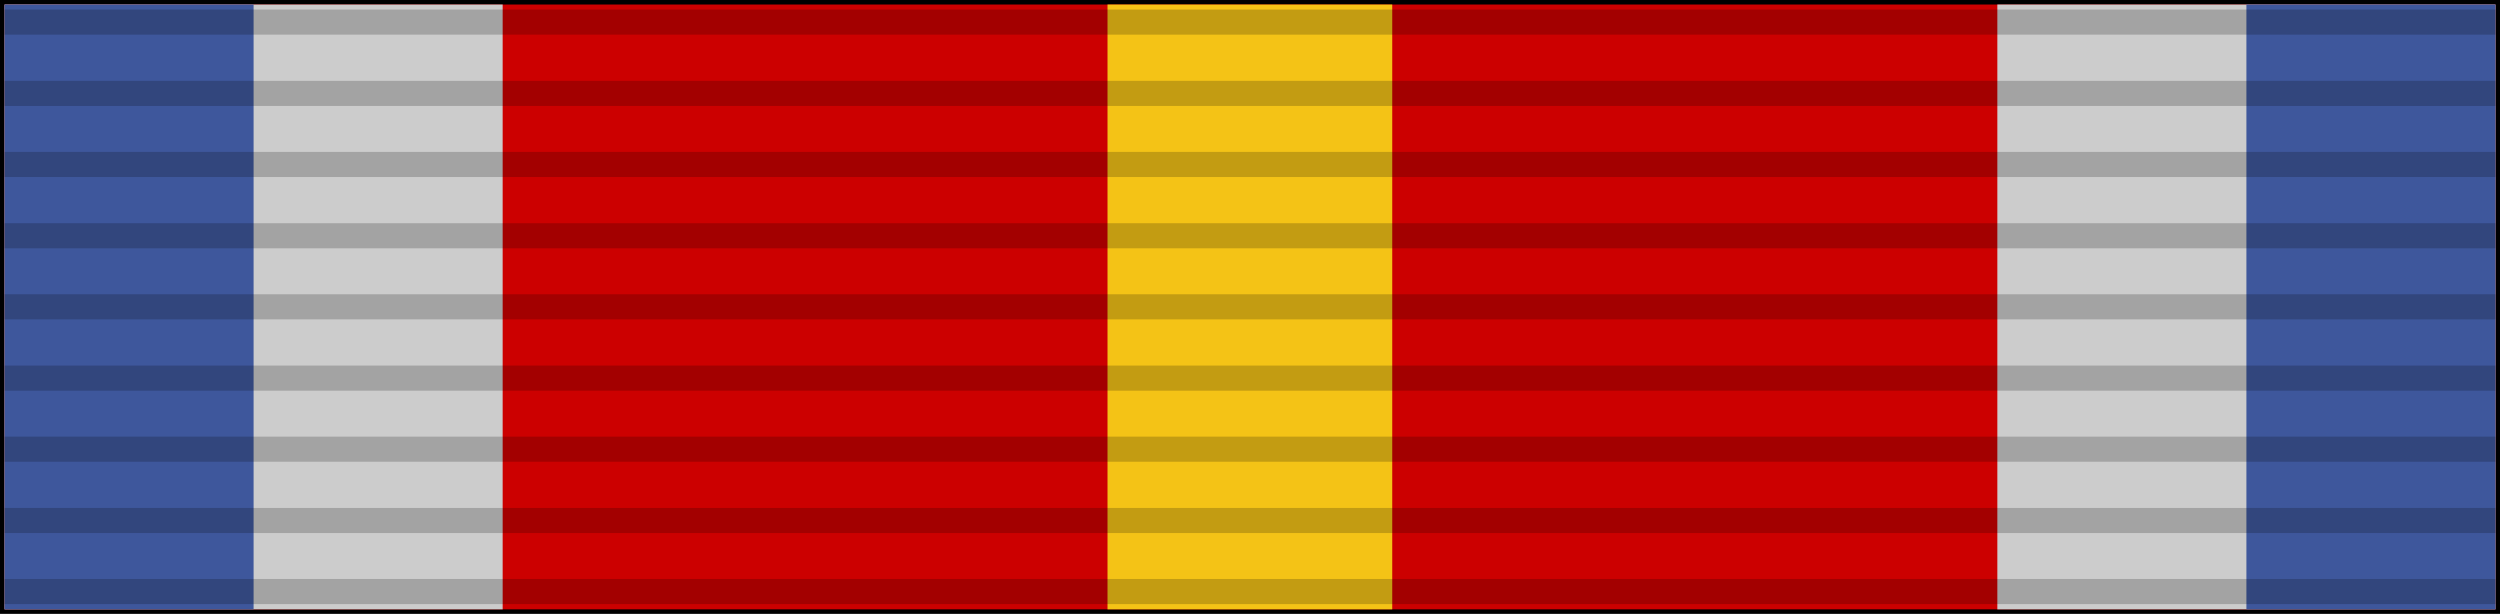 <svg xmlns="http://www.w3.org/2000/svg" viewBox="0 0 99.57 24.45"><defs><style>.cls-1{fill:#c00;}.cls-2{fill:#ccc;}.cls-3{fill:#3e579c;}.cls-4{fill:#f4c316;}.cls-5{stroke:#000;stroke-miterlimit:10;opacity:0.2;}</style></defs><title>AC-Asset 1</title><g id="Layer_2" data-name="Layer 2"><g id="_225X35" data-name="225X35"><rect width="99.57" height="24.45"/><polygon class="cls-1" points="49.78 0.18 0.18 0.18 0.18 24.27 49.78 24.27 99.39 24.27 99.39 0.18 49.78 0.18"/><polygon class="cls-2" points="2.01 0.18 0.18 0.18 0.18 24.27 2.01 24.27 20.02 24.27 20.02 0.18 2.01 0.18"/><polygon class="cls-3" points="1.09 0.18 0.18 0.18 0.18 24.27 1.09 24.27 10.1 24.27 10.1 0.18 1.09 0.18"/><polygon class="cls-2" points="81.38 0.18 79.55 0.18 79.55 24.27 81.38 24.27 99.39 24.27 99.39 0.18 81.38 0.18"/><polygon class="cls-3" points="90.38 0.18 89.47 0.18 89.47 24.27 90.38 24.27 99.39 24.27 99.39 0.18 90.38 0.18"/><polygon class="cls-4" points="45.16 0.18 44.11 0.18 44.11 24.27 45.16 24.27 55.45 24.27 55.45 0.18 45.16 0.18"/><line class="cls-5" x1="0.18" y1="0.88" x2="99.39" y2="0.88"/><line class="cls-5" x1="0.18" y1="3.72" x2="99.39" y2="3.72"/><line class="cls-5" x1="0.18" y1="6.55" x2="99.39" y2="6.55"/><line class="cls-5" x1="0.18" y1="9.39" x2="99.39" y2="9.39"/><line class="cls-5" x1="0.18" y1="12.22" x2="99.39" y2="12.22"/><line class="cls-5" x1="0.18" y1="15.06" x2="99.39" y2="15.06"/><line class="cls-5" x1="0.18" y1="17.89" x2="99.39" y2="17.89"/><line class="cls-5" x1="0.18" y1="20.73" x2="99.39" y2="20.73"/><line class="cls-5" x1="0.18" y1="23.56" x2="99.39" y2="23.56"/></g></g></svg>